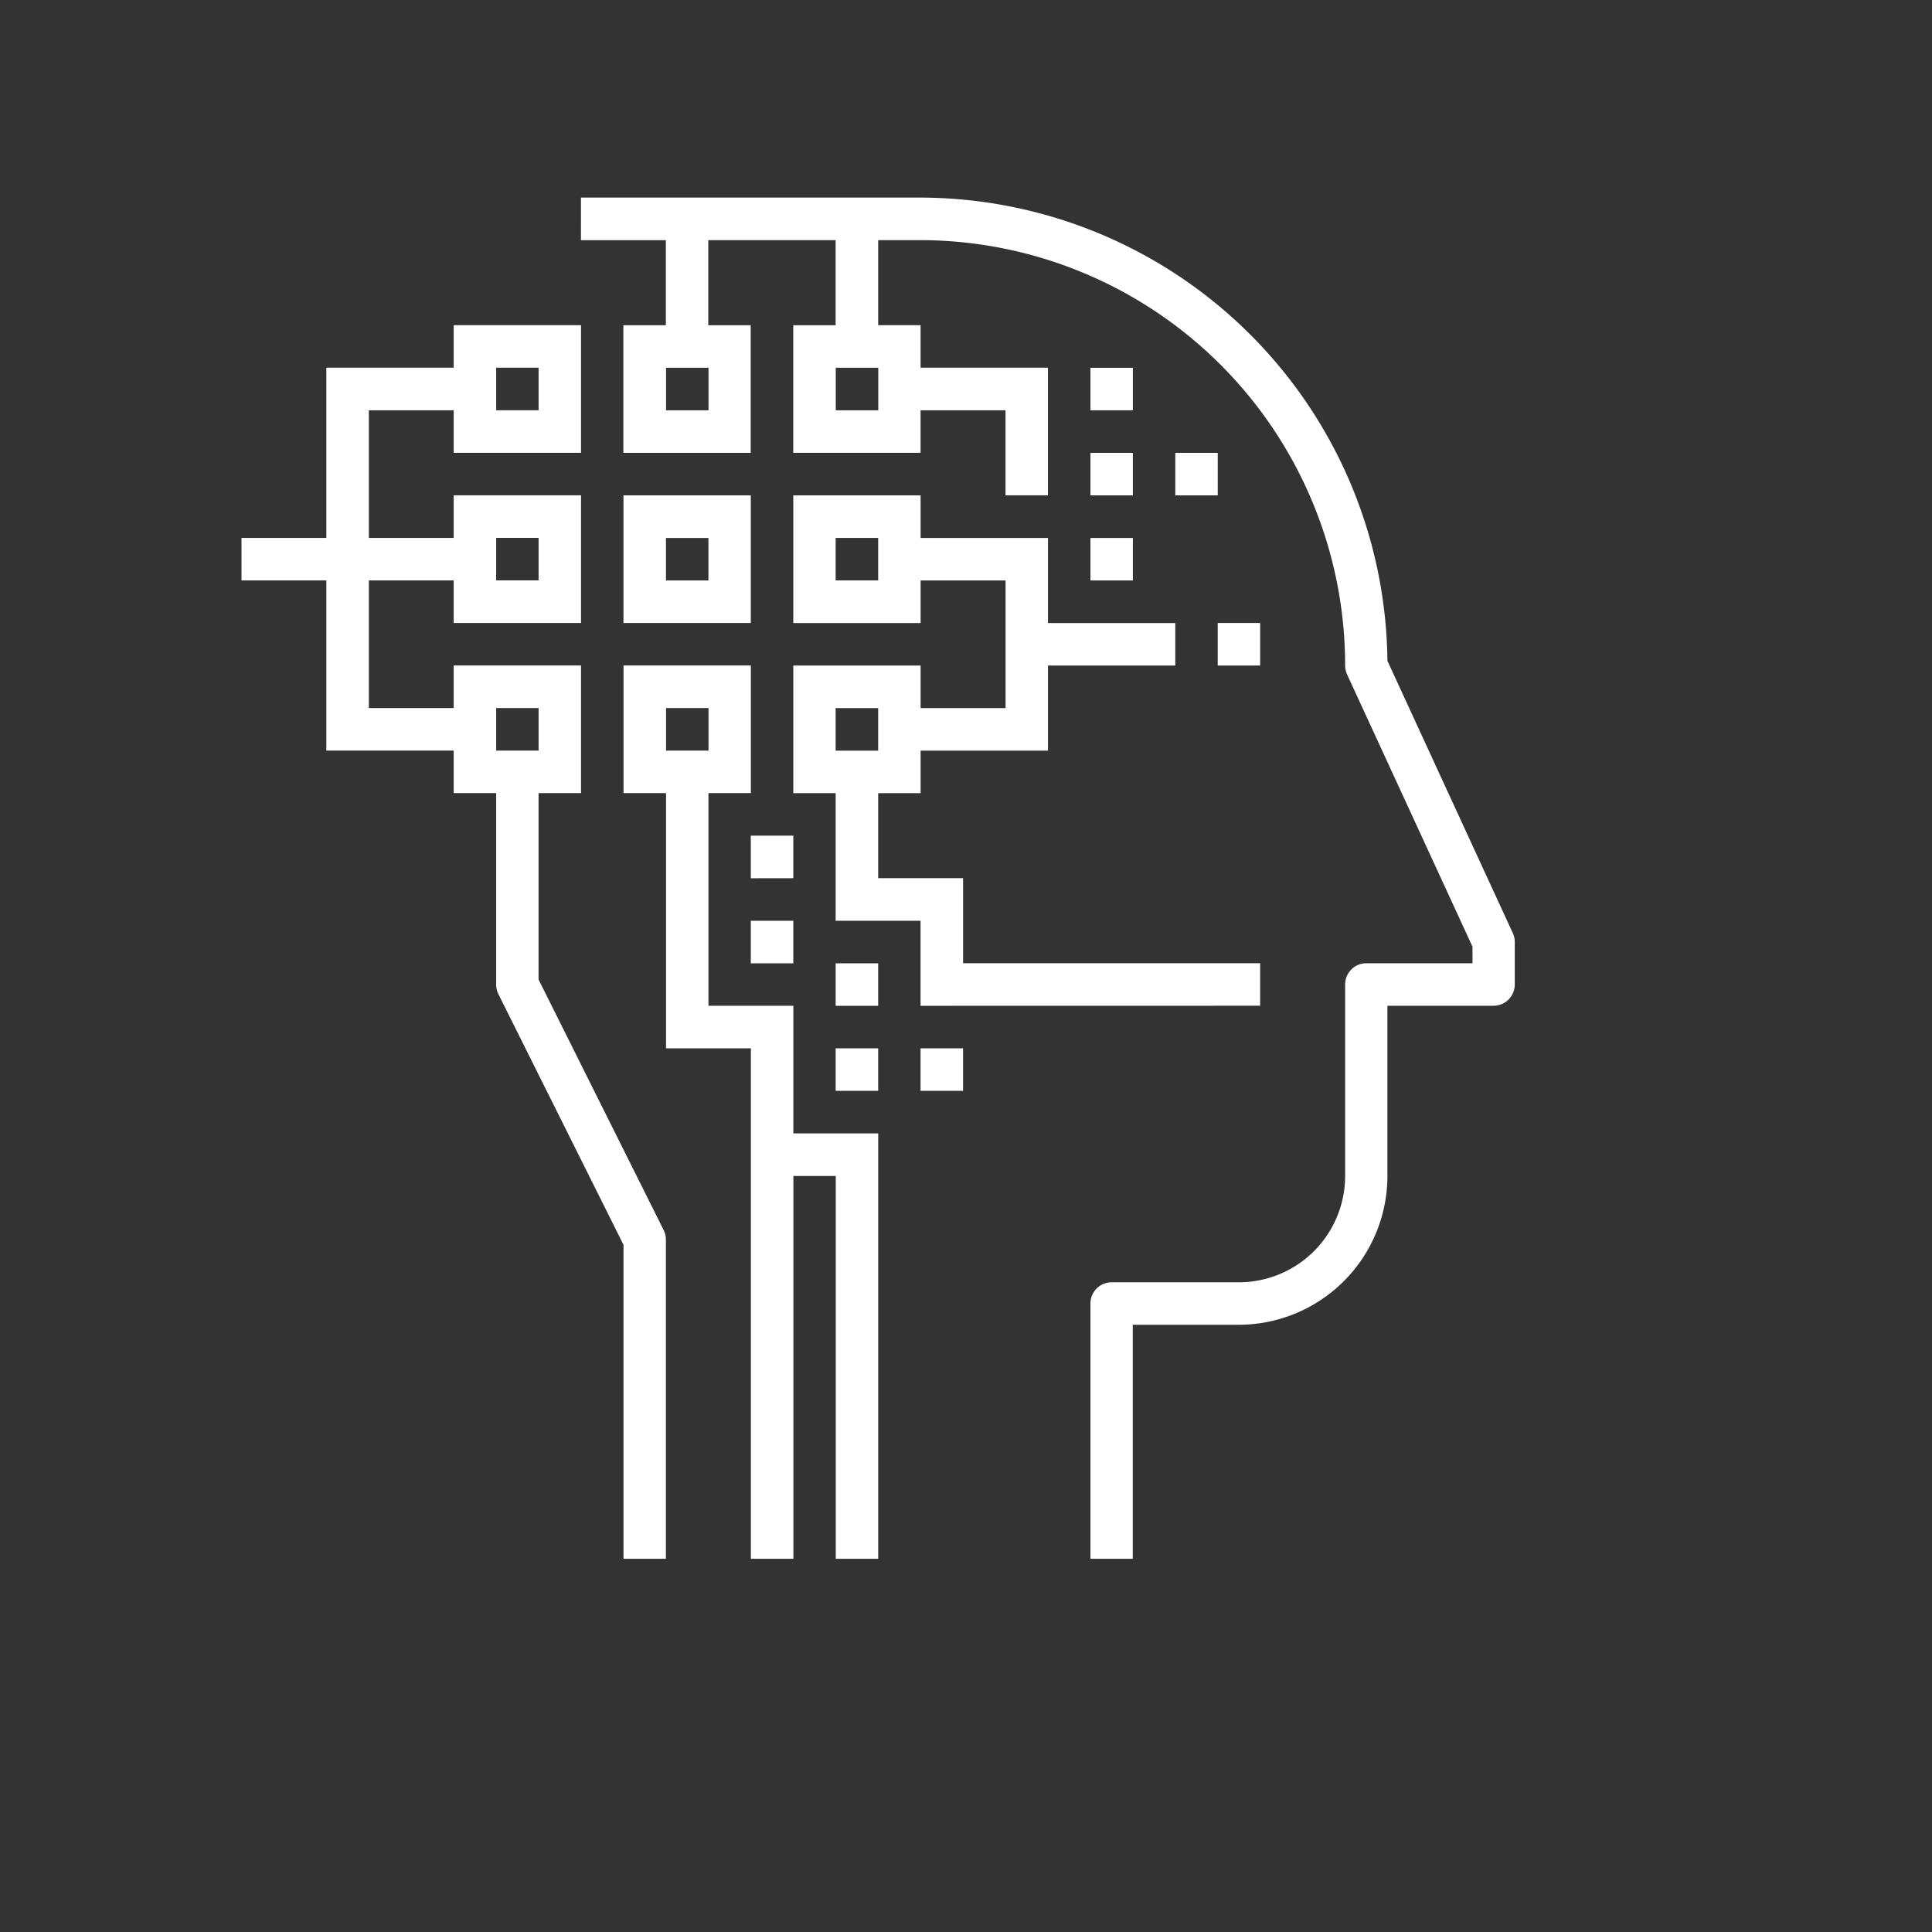 <svg xmlns="http://www.w3.org/2000/svg" width="88" height="88" viewBox="0 0 88 88">
  <rect x="0" y="0" width="88" height="88" fill="#333333" stroke="none"/>
  <g id="ic-product-development03" transform="translate(-15393 214)">
    <rect id="Rectangle_5115" data-name="Rectangle 5115" width="88" height="88" transform="translate(15393 -214)" fill="none"/>
    <path id="Union_272" data-name="Union 272" d="M-13077.332-9926v-11.626a.967.967,0,0,1,.967-.967h5.8a4.845,4.845,0,0,0,4.834-4.844v-8.722a.966.966,0,0,1,.967-.966h4.834v-.756l-5.713-12.4a1.017,1.017,0,0,1-.088-.406,19.374,19.374,0,0,0-19.334-19.375H-13087v3.875h1.932v1.936h5.8v5.813h-1.932v-3.874h-3.869v1.938h-5.8v-5.812h1.93v-3.875h-5.8v3.875h1.932v5.813h-5.8v-5.812h1.936v-3.875h-3.867V-9988h15.465a21.317,21.317,0,0,1,21.268,21.1l5.711,12.4a.963.963,0,0,1,.09.405v1.936a.968.968,0,0,1-.967.97h-4.834v7.752a6.781,6.781,0,0,1-6.768,6.779h-4.832V-9926Zm-11.6-52.312h1.936v-1.938h-1.936Zm-7.73,0h1.934v-1.938h-1.934Zm7.73,52.313v-17.437h-1.93V-9926h-1.936v-23.25h-3.865v-11.626h-1.936v-5.811h5.8v5.811h-1.932v9.688h3.867v5.813h3.865V-9926Zm-7.73-36.812h1.934v-1.938h-1.934ZM-13098.6-9926v-14.3l-5.7-11.422a.977.977,0,0,1-.1-.435v-8.718h-1.936v-1.936h-5.8v-7.752H-13116v-1.936h3.865v-7.752h5.8v-1.936h5.8v5.813h-5.8v-1.938h-3.865v5.813h3.865v-1.939h5.8v5.813h-5.8v-1.938h-3.865v5.813h3.865v-1.937h5.8v5.811h-1.934v8.492l5.7,11.418a.962.962,0,0,1,.1.435V-9926Zm-5.8-36.812h1.932v-1.938h-1.932Zm0-7.752h1.932v-1.936h-1.932Zm0-7.749h1.932v-1.938h-1.932Zm19.33,31v-1.936h1.936v1.936Zm-3.867,0v-1.936h1.936v1.936Zm3.867-3.874v-3.874h-3.867v-5.813h-1.93v-5.811h5.8v1.937h3.869v-5.813h-3.869v1.938h-5.8v-5.813h5.8v1.939h5.8v3.874h5.8v1.938h-5.8v3.875h-5.8v1.936H-13087V-9957h3.867v3.874h13.531v1.936Zm-3.867-11.623h1.936v-1.938h-1.936Zm0-7.752h1.936v-1.936h-1.936Zm0,19.375v-1.936h1.936v1.936Zm-3.865-1.936v-1.938h1.936v1.938Zm0-3.874v-1.939h1.936V-9957Zm21.268-9.688v-1.938h1.932v1.938Zm-27.068-1.938v-5.813h5.8v5.813Zm1.936-1.938h1.934v-1.936h-1.934Zm19.334,0v-1.936h1.932v1.936Zm3.865-3.875v-1.936h1.934v1.936Zm-3.865,0v-1.936h1.932v1.936Zm0-3.874v-1.938h1.932v1.938Z" transform="translate(28520 9783)" fill="#fff"/>
    <path id="Union_272_-_Outline" data-name="Union 272 - Outline" d="M-13074.9-9925.5h-2.932v-12.126a1.469,1.469,0,0,1,1.467-1.467h5.8a4.344,4.344,0,0,0,4.334-4.344v-8.722a1.468,1.468,0,0,1,1.467-1.466h4.334v-.146l-5.67-12.308a1.505,1.505,0,0,1-.131-.608,18.876,18.876,0,0,0-18.834-18.875h-1.432v2.875h1.932v1.936h5.8v6.813h-2.932v-3.874h-2.869v1.938h-6.8v-6.812h1.93v-2.875h-4.8v2.875h1.932v6.813h-6.8v-6.812h1.936v-2.875h-3.867v-2.938h15.965a21.546,21.546,0,0,1,8.418,1.7,21.725,21.725,0,0,1,6.895,4.627,21.809,21.809,0,0,1,4.681,6.862,21.662,21.662,0,0,1,1.773,8.3l5.666,12.308a1.465,1.465,0,0,1,.136.614v1.936a1.47,1.47,0,0,1-1.467,1.47h-4.334v7.252a7.281,7.281,0,0,1-7.268,7.279h-4.332Zm-1.932-1h.932v-10.657h5.332a6.28,6.28,0,0,0,6.268-6.279v-8.252h5.334a.469.469,0,0,0,.467-.47v-1.936a.451.451,0,0,0-.043-.193l-5.757-12.5v-.107a20.857,20.857,0,0,0-20.768-20.6h-14.965v.938h3.867v4.875h-1.936v4.813h4.8v-4.812h-1.932v-4.875h6.8v4.875h-1.93v4.813h4.8v-1.938h4.869v3.874h.932v-4.812h-5.8v-1.936h-1.932v-4.875h2.432a19.877,19.877,0,0,1,19.834,19.875.52.52,0,0,0,.044.2l5.757,12.5v1.365h-5.334a.467.467,0,0,0-.467.466v8.722a5.345,5.345,0,0,1-5.334,5.344h-5.8a.467.467,0,0,0-.467.467Zm-9.668,1h-2.936v-17.437h-.93v17.437h-2.936v-23.25h-3.865v-11.626h-1.936v-6.811h6.8v6.811h-1.932v8.688h3.867v5.813h3.865Zm-1.936-1h.936v-18.375h-3.865v-5.813h-3.867v-10.687h1.932v-4.811h-4.8v4.811h1.936v11.626h3.865v23.25h.936v-17.437h2.93Zm-7.73,1h-2.936v-14.684l-5.643-11.317a1.473,1.473,0,0,1-.154-.657v-8.218h-1.936v-1.936h-5.8v-7.752h-3.865V-9973h3.865v-7.752h5.8v-1.936h6.8v6.813h-6.8v-1.938h-2.865V-9973h2.865v-1.939h6.8v6.813h-6.8v-1.938h-2.865v4.813h2.865v-1.937h6.8v6.811h-1.934v7.874l5.645,11.313a1.468,1.468,0,0,1,.156.658Zm-1.936-1h.936v-14.031a.463.463,0,0,0-.05-.208l-5.751-11.526v-9.11h1.934v-4.811h-4.8v1.937h-4.865v-6.813h4.865v1.938h4.8v-4.813h-4.8V-9972h-4.865v-6.813h4.865v1.938h4.8v-4.812h-4.8v1.936h-5.8V-9972h-3.865v.936h3.865v7.752h5.8v1.936h1.936v9.218a.481.481,0,0,0,.05.214l5.747,11.524Zm15.469-20.314h-2.936v-2.936h2.936Zm-1.936-1h.936v-.936h-.936Zm-1.932,1h-2.936v-2.936h2.936Zm-1.936-1h.936v-.936h-.936Zm19.334-2.874h-16.467v-3.874h-3.867v-5.813h-1.93v-6.811h6.8v1.937h2.869v-4.813h-2.869v1.938h-6.8v-6.813h6.8V-9973h5.8v3.874h5.8v2.938h-5.8v3.875h-5.8v1.936h-1.932v2.878h3.867v3.874h13.531Zm-15.467-1h14.467v-.936h-13.531v-3.874h-3.867v-4.878h1.932v-1.936h5.8v-3.875h5.8v-.938h-5.8V-9972h-5.8v-1.939h-4.8v4.813h4.8v-1.938h4.869v6.813h-4.869v-1.937h-4.8v4.811h1.93v5.813h3.867Zm-1.932,1h-2.936v-2.936h2.936Zm-1.936-1h.936v-.936h-.936Zm-1.93-.936h-2.936v-2.938h2.936Zm-1.936-1h.936v-.938h-.936Zm1.936-2.874h-2.936v-2.939h2.936Zm-1.936-1h.936v-.939h-.936Zm5.8-4.813h-2.936v-2.938h2.936Zm-1.936-1h.936v-.938h-.936Zm-5.8,1h-2.934v-2.938h2.934Zm-1.934-1h.934v-.938h-.934Zm-5.8,1h-2.932v-2.938h2.932Zm-1.932-1h.932v-.938h-.932Zm34.8-2.875h-2.932v-2.938h2.932Zm-1.932-1h.932v-.938h-.932Zm-21.268-.938h-6.8v-6.813h6.8Zm-5.8-1h4.8v-4.813h-4.8Zm23.2-.938h-2.932V-9973h2.932Zm-1.932-1h.932V-9972h-.932Zm-9.668,1h-2.936V-9973h2.936Zm-1.936-1h.936V-9972h-.936Zm-5.8,1h-2.934V-9973h2.934Zm-1.934-1h.934V-9972h-.934Zm-5.8,1h-2.932V-9973h2.932Zm-1.932-1h.932V-9972h-.932Zm32.865-2.875h-2.934v-2.936h2.934Zm-1.934-1h.934v-.936h-.934Zm-1.934,1h-2.932v-2.936h2.932Zm-1.932-1h.932v-.936h-.932Zm1.932-2.874h-2.932v-2.938h2.932Zm-1.932-1h.932v-.938h-.932Zm-9.668,1h-2.936v-2.938h2.936Zm-1.936-1h.936v-.938h-.936Zm-5.8,1h-2.934v-2.938h2.934Zm-1.934-1h.934v-.938h-.934Zm-5.8,1h-2.932v-2.938h2.932Zm-1.932-1h.932v-.938h-.932Z" transform="translate(28520 9783)" fill="rgba(0,0,0,0)"/>
  </g>
</svg>
